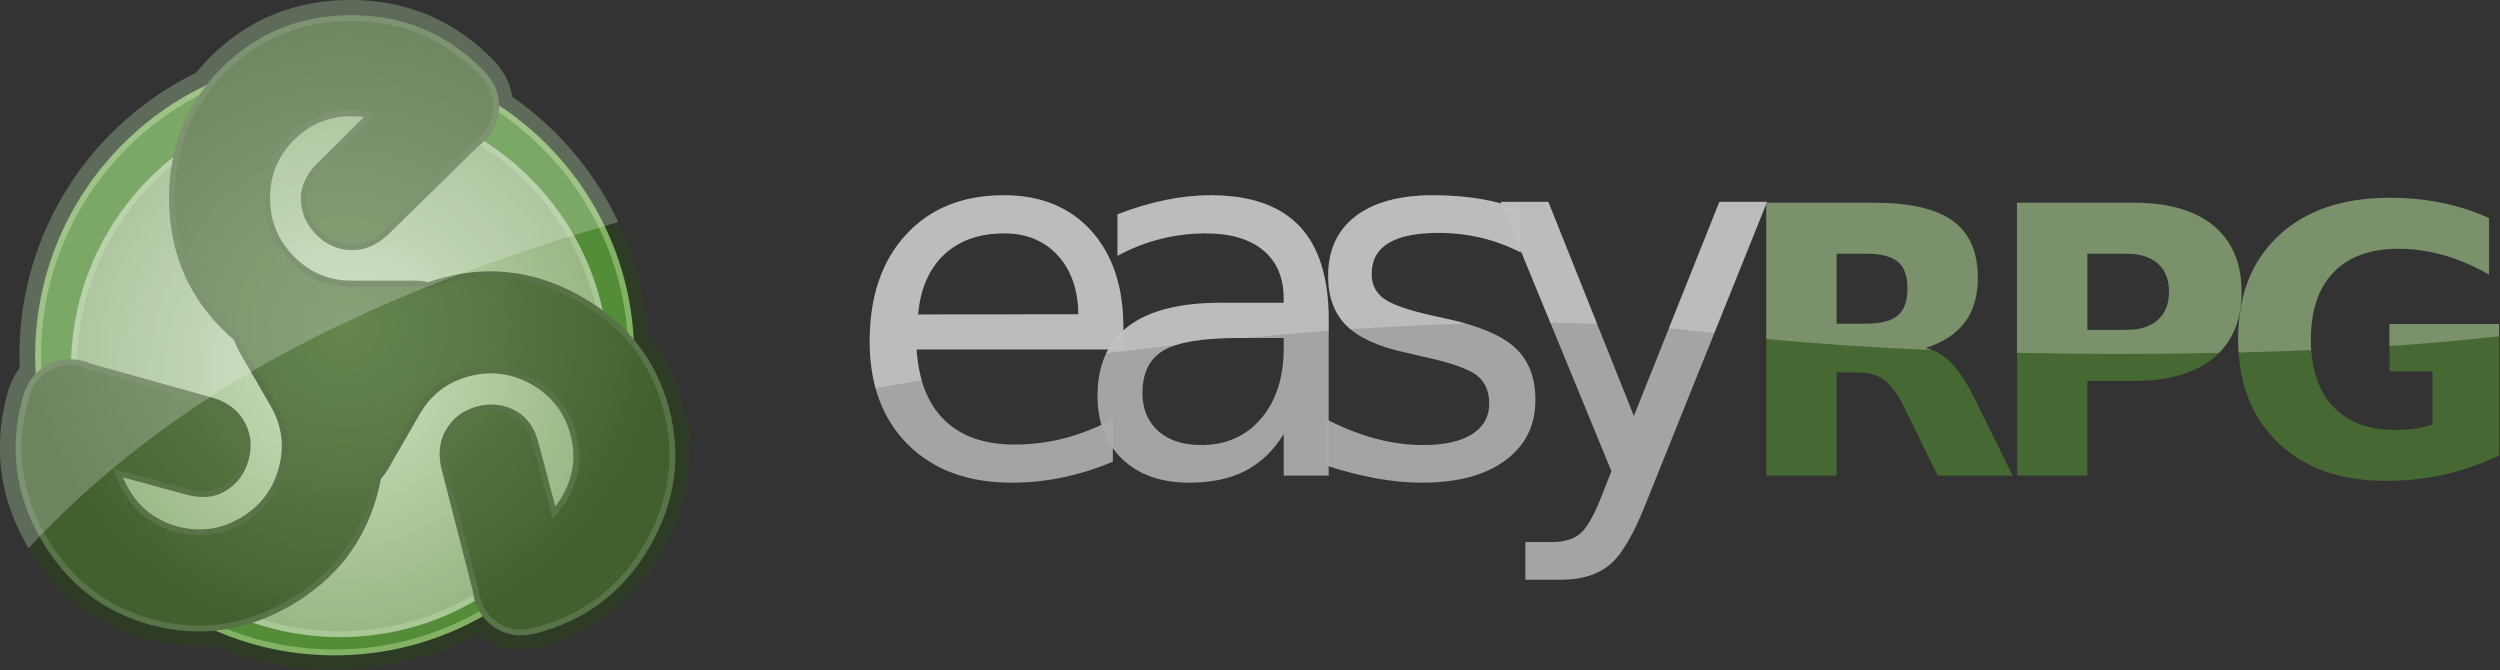 <?xml version="1.0" encoding="UTF-8" standalone="no"?>
<svg
   xmlns:dc="http://purl.org/dc/elements/1.1/"
   xmlns:cc="http://creativecommons.org/ns#"
   xmlns:rdf="http://www.w3.org/1999/02/22-rdf-syntax-ns#"
   xmlns:svg="http://www.w3.org/2000/svg"
   xmlns="http://www.w3.org/2000/svg"
   xml:space="preserve"
   enable-background="new 0 0 792 612"
   viewBox="0 0 1204.692 322.89"
   height="344.416"
   width="1285.005"
   y="0px"
   x="0px"
   id="Logo"
   version="1.1"><rect x="0" y="0" width="1204.692" height="322.89" fill="#333333" stroke="none"/><defs
     id="defs44" /><g
     transform="translate(802.998,624.087)"
     style="opacity:0.94"
     id="layer3"><g
       transform="matrix(0.566,0,0,0.566,-868.66,-637.587)"
       id="g41"><path
         style="fill:#ffffff;stroke:#2e3d25;stroke-width:30"
         id="path5"
         d="m 682.256,371.344 c -5.95,-22.158 -15.966,-41.487 -30.027,-58.002 -4.224,-83.34 -48.864,-156.008 -114.702,-198.825 0.009,-0.362 0.03,-0.718 0.03,-1.083 0,-10.023 -4,-19.25 -12,-27.672 -30.406,-31.281 -67.406,-46.93 -111,-46.93 -43.203,0 -79.501,14.719 -108.899,44.156 -4.755,4.76 -9.119,9.704 -13.105,14.826 -85.685,40.38 -144.996,127.516 -144.996,228.518 0,5.421 0.191,10.797 0.527,16.133 -4.942,4.795 -8.571,11.083 -10.875,18.877 -11.887,41.973 -6.939,81.84 14.857,119.594 21.602,37.414 52.497,61.488 92.689,72.23 18.347,4.905 36.408,6.426 54.185,4.585 30.963,13.548 65.158,21.081 101.117,21.081 46.198,0 89.493,-12.417 126.745,-34.081 3.282,4.959 7.652,9.033 13.138,12.2 8.682,5.012 18.672,6.16 29.965,3.443 42.293,-10.691 74.346,-34.91 96.143,-72.664 21.6,-37.414 27.001,-76.207 16.208,-116.386 z" /><circle
         style="fill:#559338;stroke:#88ba68;stroke-width:5"
         id="circle7"
         r="252.5"
         cy="326.791"
         cx="400.939" /><radialGradient
         gradientUnits="userSpaceOnUse"
         r="226.5"
         cy="337.291"
         cx="405.44"
         id="SVGID_1_"><stop
           id="stop9"
           style="stop-color:#D8EDCA"
           offset="0" /><stop
           id="stop11"
           style="stop-color:#9EBF88"
           offset="1" /></radialGradient><circle
         style="fill:url(#SVGID_1_);stroke:#b0d19b;stroke-width:5"
         id="circle14"
         r="226.5"
         cy="337.291"
         cx="405.439" /><radialGradient
         gradientUnits="userSpaceOnUse"
         r="270.064"
         cy="300.789"
         cx="410.165"
         id="SVGID_2_"><stop
           id="stop16"
           style="stop-color:#688C51"
           offset="0" /><stop
           id="stop18"
           style="stop-color:#587B42"
           offset="0.475" /><stop
           id="stop20"
           style="stop-color:#42632D"
           offset="1" /></radialGradient><path
         style="fill:url(#SVGID_2_);stroke:#5b7749;stroke-width:5"
         id="path23"
         d="m 683.139,371.803 c -10.791,-40.186 -34.926,-71.087 -72.387,-92.716 -37.463,-21.629 -76.373,-27.125 -116.746,-16.479 -4.532,1.195 -8.94,2.567 -13.236,4.1 -3.688,-0.938 -7.661,-1.416 -11.932,-1.416 H 415.44 c -20,0 -37,-7.117 -51,-21.359 -14,-14.234 -21,-31.383 -21,-51.445 0,-20.047 6.992,-37.094 20.984,-51.133 13.984,-14.039 30.977,-21.063 50.969,-21.063 5.188,0 10.383,0.547 15.586,1.633 l -43.063,42.75 c -8.852,8.734 -13.273,18.055 -13.273,27.969 0,11.109 4.094,20.828 12.297,29.156 8.203,8.328 17.899,12.492 29.102,12.492 10,0 19.398,-4.031 28.203,-12.102 l 76.797,-75.203 c 11.594,-8.82 17.398,-19.852 17.398,-33.094 0,-10.023 -4,-19.25 -12,-27.672 -30.406,-31.281 -67.406,-46.93 -111,-46.93 -43.204,0 -79.5,14.719 -108.899,44.156 -29.406,29.438 -44.102,65.789 -44.102,109.047 0,43.258 14.695,79.703 44.102,109.344 3.539,3.568 7.181,6.917 10.92,10.055 1.031,3.403 2.527,6.821 4.51,10.256 l 26.699,46.245 c 10,17.32 12.336,35.602 7.002,54.846 -5.327,19.242 -16.678,33.879 -34.053,43.91 -17.361,10.023 -35.621,12.49 -54.775,7.393 -19.15,-5.092 -33.729,-16.295 -43.725,-33.609 -2.594,-4.492 -4.718,-9.264 -6.379,-14.314 l 58.554,15.92 c 11.99,3.297 22.272,2.467 30.858,-2.49 9.621,-5.555 15.991,-13.959 19.102,-25.227 3.111,-11.27 1.869,-21.748 -3.732,-31.449 -5,-8.66 -13.19,-14.785 -24.582,-18.375 L 193.414,336.093 c -13.436,-5.63 -25.891,-5.141 -37.359,1.48 -8.681,5.012 -14.671,13.089 -17.964,24.229 -11.887,41.973 -6.939,81.84 14.857,119.594 21.602,37.414 52.497,61.488 92.69,72.23 40.197,10.748 79.026,5.299 116.488,-16.33 37.461,-21.629 61.677,-52.578 72.643,-92.865 1.277,-4.691 2.324,-9.361 3.16,-14.012 2.413,-2.584 4.609,-5.572 6.578,-8.984 l 26.699,-46.244 c 10,-17.32 24.664,-28.484 43.998,-33.487 19.328,-5.007 37.678,-2.495 55.053,7.536 17.361,10.023 28.629,24.602 33.791,43.74 5.166,19.129 2.752,37.357 -7.244,54.67 -2.594,4.494 -5.666,8.719 -9.207,12.682 l -15.492,-58.668 c -3.137,-12.033 -8.998,-20.521 -17.584,-25.479 -9.621,-5.555 -20.084,-6.869 -31.398,-3.93 -11.314,2.941 -19.768,9.254 -25.369,18.957 -5,8.66 -6.209,18.814 -3.621,30.475 l 26.729,104.111 c 1.842,14.449 8.492,24.992 19.961,31.613 8.682,5.012 18.672,6.16 29.965,3.443 42.293,-10.691 74.346,-34.91 96.143,-72.664 21.6,-37.415 27.001,-76.208 16.208,-116.387 z" /><g
         id="g39"><linearGradient
           y2="330.265"
           x2="380.501"
           y1="95.266"
           x1="265.501"
           gradientUnits="userSpaceOnUse"
           id="SVGID_3_"><stop
             id="stop25"
             style="stop-color:#FFFFFF"
             offset="0" /><stop
             id="stop27"
             style="stop-color:#FFFFFF"
             offset="1" /></linearGradient><path
           style="opacity:0.25;fill:url(#SVGID_3_)"
           id="path30"
           d="m 137.208,361.342 c 2.304,-7.794 5.933,-14.082 10.875,-18.877 -0.336,-5.336 -0.527,-10.712 -0.527,-16.133 0,-101.002 59.312,-188.137 144.996,-228.518 3.986,-5.122 8.351,-10.065 13.105,-14.826 29.398,-29.438 65.696,-44.156 108.899,-44.156 43.594,0 80.594,15.648 111,46.93 8,8.422 12,17.648 12,27.672 0,0.365 -0.021,0.721 -0.03,1.083 38.732,25.189 70.124,60.713 90.271,102.661 4.848,-1.429 9.706,-2.847 14.579,-4.247 -20.205,-43.096 -51.554,-79.922 -90.329,-106.736 -0.645,-4.527 -1.898,-8.962 -3.729,-13.166 -2.794,-6.44 -6.867,-12.316 -11.888,-17.597 l -0.094,-0.101 -0.024,-0.024 C 519.871,58.38 501.3,45.391 480.842,36.75 460.393,28.094 438.141,23.823 414.557,23.832 c -23.298,-0.007 -45.188,3.991 -65.264,12.139 -20.079,8.131 -38.266,20.397 -54.251,36.417 -4.306,4.312 -8.334,8.776 -12.082,13.389 -89.041,43.399 -150.392,134.821 -150.404,240.553 0,3.633 0.081,7.231 0.228,10.798 -4.501,5.817 -7.804,12.614 -9.961,19.961 l -0.026,0.088 -0.022,0.076 c -4.541,16.027 -6.863,31.98 -6.861,47.741 -0.026,28.904 7.877,57.024 23.162,83.44 0.408,0.707 0.827,1.4 1.242,2.1 3.559,-3.827 7.143,-7.616 10.762,-11.353 -20.948,-37.234 -25.575,-76.515 -13.872,-117.839 z" /><linearGradient
           y2="330.259"
           x2="380.512"
           y1="95.26"
           x1="265.512"
           gradientUnits="userSpaceOnUse"
           id="SVGID_4_"><stop
             id="stop32"
             style="stop-color:#FFFFFF"
             offset="0" /><stop
             id="stop34"
             style="stop-color:#FFFFFF"
             offset="1" /></linearGradient><path
           style="opacity:0.25;fill:url(#SVGID_4_)"
           id="path37"
           d="m 537.526,114.517 c 0.009,-0.362 0.03,-0.718 0.03,-1.083 0,-10.023 -4,-19.25 -12,-27.672 -30.406,-31.281 -67.406,-46.93 -111,-46.93 -43.203,0 -79.501,14.719 -108.899,44.156 -4.755,4.76 -9.119,9.704 -13.105,14.826 -85.685,40.38 -144.996,127.516 -144.996,228.518 0,5.421 0.191,10.797 0.527,16.133 -4.942,4.795 -8.571,11.083 -10.875,18.877 -11.703,41.324 -7.076,80.605 13.871,117.84 3.641,-3.76 7.321,-7.46 11.022,-11.129 122.778,-121.7 278.53,-194.236 451.114,-246.516 4.848,-1.468 9.707,-2.922 14.581,-4.359 -20.146,-41.948 -51.537,-77.471 -90.27,-102.661 z" /></g></g><g
       transform="matrix(0.565,0,0,0.565,-141.655,-493.258)"
       id="g5185"><path
         style="fill:#b2b2b2;fill-opacity:0.941;stroke-width:2.232"
         id="path7"
         d="m -212.42,47.749 v 18.76 h -176.347 c 1.667,26.405 9.621,46.52 23.867,60.346 14.242,13.829 34.082,20.74 59.511,20.74 14.728,0 29.008,-1.806 42.837,-5.42 13.826,-3.612 27.548,-9.032 41.169,-16.26 v 36.272 c -13.757,5.835 -27.863,10.284 -42.317,13.34 -14.454,3.056 -29.113,4.587 -43.982,4.587 -37.245,0 -66.739,-10.838 -88.488,-32.517 -21.751,-21.68 -32.622,-51 -32.622,-87.966 0,-38.214 10.317,-68.543 30.954,-90.988 20.637,-22.441 48.464,-33.664 83.484,-33.664 31.403,0 56.246,10.11 74.521,30.329 18.273,20.22 27.412,47.703 27.412,82.441 z m -38.354,-11.257 c -0.279,-20.981 -6.148,-37.727 -17.615,-50.237 -11.465,-12.507 -26.648,-18.76 -45.547,-18.76 -21.4,0 -38.531,6.045 -51.382,18.137 -12.855,12.09 -20.255,29.113 -22.2,51.069 z" /><path
         style="fill:#b2b2b2;fill-opacity:0.941;stroke-width:2.232"
         id="path9"
         d="M -37.305,40.87 V 174.07 h -38.354 v -35.437 c -8.755,14.177 -19.666,24.633 -32.727,31.372 -13.065,6.741 -29.046,10.11 -47.944,10.11 -23.903,0 -42.908,-6.703 -57.011,-20.115 -14.106,-13.411 -21.157,-31.374 -21.157,-53.886 0,-26.265 8.788,-46.067 26.369,-59.407 17.579,-13.342 43.808,-20.012 78.689,-20.012 h 53.779 v -3.752 c 0,-17.646 -5.804,-31.298 -17.405,-40.962 -11.605,-9.657 -27.901,-14.487 -48.879,-14.487 -13.342,0 -26.336,1.601 -38.979,4.795 -12.648,3.199 -24.805,7.991 -36.479,14.382 v -35.432 c 14.034,-5.42 27.653,-9.485 40.857,-12.195 13.201,-2.71 26.057,-4.065 38.562,-4.065 33.769,0 58.991,8.757 75.666,26.267 16.675,17.507 25.014,44.053 25.014,79.624 z M -113.806,56.714 c -30.99,0 -52.46,3.543 -64.411,10.63 -11.954,7.09 -17.927,19.179 -17.927,36.272 0,13.621 4.482,24.423 13.445,32.414 8.965,7.991 21.159,11.985 36.584,11.985 21.262,0 38.319,-7.536 51.174,-22.617 12.853,-15.077 19.282,-35.122 19.282,-60.137 v -8.545 h -38.147 z" /><path
         style="fill:#b2b2b2;fill-opacity:0.941;stroke-width:2.232"
         id="path11"
         d="m 126.494,-52.514 v 36.269 c -10.84,-5.556 -22.095,-9.724 -33.769,-12.507 -11.672,-2.779 -23.764,-4.17 -36.269,-4.17 -19.041,0 -33.321,2.92 -42.837,8.755 -9.521,5.837 -14.277,14.592 -14.277,26.267 0,8.893 3.402,15.876 10.215,20.95 6.806,5.074 20.496,9.902 41.064,14.485 l 13.132,2.92 c 27.236,5.837 46.589,14.072 58.054,24.7 11.465,10.632 17.197,25.468 17.197,44.506 0,21.677 -8.583,38.841 -25.744,51.484 -17.164,12.648 -40.752,18.97 -70.769,18.97 -12.507,0 -25.535,-1.219 -39.084,-3.647 C -10.143,174.036 -24.421,170.389 -39.43,165.522 V 125.918 c 14.175,7.369 28.14,12.891 41.899,16.572 13.757,3.683 27.376,5.525 40.857,5.525 18.063,0 31.961,-3.092 41.689,-9.275 9.726,-6.183 14.592,-14.905 14.592,-26.162 0,-10.422 -3.511,-18.412 -10.527,-23.97 C 82.062,83.052 66.67,77.699 42.908,72.559 L 29.566,69.433 C 5.802,64.431 -11.362,56.752 -21.921,46.399 -32.484,36.048 -37.763,21.838 -37.763,3.772 c 0,-21.956 7.782,-38.91 23.345,-50.862 15.563,-11.951 37.658,-17.927 66.286,-17.927 14.175,0 27.515,1.042 40.022,3.127 12.507,2.08 24.041,5.206 34.604,9.375 z" /><path
         style="fill:#b2b2b2;fill-opacity:0.941;stroke-width:2.232"
         id="path13"
         d="m 234.032,195.749 c -10.838,27.791 -21.403,45.926 -31.684,54.404 -10.284,8.476 -24.043,12.715 -41.272,12.715 H 130.434 v -32.102 h 22.512 c 10.558,0 18.76,-2.5 24.597,-7.503 5.837,-5.002 12.3,-16.815 19.387,-35.437 l 6.88,-17.51 -94.428,-229.711 h 40.647 l 72.959,182.602 72.958,-182.602 h 40.645 z" /><path
         style="fill:#496f32;fill-opacity:0.941;stroke-width:2.232"
         id="path15"
         d="M 395.921,86.006 V 174.07 H 335.916 V -58.637 h 91.649 c 30.649,0 53.121,5.145 67.411,15.431 14.282,10.286 21.429,26.552 21.429,48.783 0,15.382 -3.714,28.006 -11.143,37.877 -7.429,9.873 -18.626,17.146 -33.588,21.82 8.206,1.871 15.561,6.105 22.057,12.701 6.491,6.601 13.063,16.601 19.715,30.004 l 32.577,66.085 h -63.907 l -28.367,-57.819 c -5.717,-11.637 -11.509,-19.586 -17.378,-23.849 -5.873,-4.259 -13.695,-6.391 -23.461,-6.391 z m 25.251,-41.457 c 12.57,0 21.586,-2.339 27.044,-7.016 5.453,-4.677 8.179,-12.364 8.179,-23.068 0,-10.599 -2.726,-18.184 -8.179,-22.755 -5.458,-4.572 -14.474,-6.857 -27.044,-6.857 h -25.253 v 59.697 z" /><path
         style="fill:#496f32;fill-opacity:0.941;stroke-width:2.232"
         id="path17"
         d="m 549.794,-58.637 h 99.596 c 29.613,0 52.344,6.574 68.193,19.717 15.844,13.148 23.764,31.874 23.764,56.19 0,24.418 -7.922,43.203 -23.764,56.344 -15.849,13.148 -38.58,19.717 -68.193,19.717 h -39.591 v 80.738 h -60.005 z m 60.003,43.488 v 64.994 h 33.2 c 11.637,0 20.626,-2.83 26.965,-8.494 6.335,-5.663 9.509,-13.69 9.509,-24.081 0,-10.389 -3.174,-18.391 -9.509,-24.003 -6.34,-5.612 -15.329,-8.418 -26.965,-8.418 H 609.796 Z" /><path
         style="fill:#496f32;fill-opacity:0.941;stroke-width:2.232"
         id="path19"
         d="m 960.994,156.77 c -14.963,7.275 -30.501,12.728 -46.607,16.365 -16.106,3.636 -32.729,5.456 -49.877,5.456 -38.758,0 -69.461,-10.835 -92.116,-32.499 -22.653,-21.666 -33.977,-51.045 -33.977,-88.142 0,-37.508 11.532,-67.019 34.6,-88.531 23.068,-21.508 54.654,-32.263 94.765,-32.263 15.483,0 30.318,1.455 44.502,4.364 14.184,2.911 27.559,7.224 40.133,12.936 V 2.618 C 939.431,-4.759 926.52,-10.264 913.689,-13.903 c -12.835,-3.636 -25.698,-5.456 -38.58,-5.456 -23.901,0 -42.317,6.679 -55.252,20.03 C 806.921,14.025 800.452,33.119 800.452,57.951 c 0,24.628 6.235,43.643 18.704,57.049 12.469,13.402 30.182,20.106 53.152,20.106 6.235,0 12.025,-0.391 17.378,-1.167 5.348,-0.781 10.154,-2 14.418,-3.665 V 85.075 H 867.477 V 44.859 h 93.52 V 156.77 Z" /><g
         id="g21"
         style="opacity:0.3;fill:#ffffff;fill-opacity:1"
         transform="matrix(2.232,0,0,2.232,-565.071,-634.903)"><path
           d="m 191.326,255.296 c -5.603,0 -11.362,0.607 -17.275,1.821 -5.915,1.214 -12.016,3.035 -18.303,5.463 v 15.875 c 5.229,-2.863 10.676,-5.011 16.342,-6.443 5.664,-1.432 11.486,-2.148 17.462,-2.148 9.399,0 16.699,2.164 21.897,6.49 5.197,4.328 7.797,10.444 7.797,18.35 v 1.681 h -24.092 c -15.626,0 -27.376,2.988 -35.251,8.965 -0.673,0.511 -1.307,1.05 -1.922,1.604 v -1.137 c 0,-15.563 -4.094,-27.874 -12.279,-36.933 -8.187,-9.058 -19.315,-13.587 -33.384,-13.587 -15.688,0 -28.154,5.028 -37.399,15.081 -9.245,10.055 -13.867,23.642 -13.867,40.761 0,6.486 0.758,12.438 2.252,17.874 4.784,-0.84 10.714,-1.854 17.619,-2.99 -1.02,-3.562 -1.67,-7.492 -1.942,-11.802 h 73.203 c -0.279,0.504 -0.543,1.019 -0.793,1.543 8.524,-1.083 17.378,-2.148 26.483,-3.169 5.625,-1.84 13.715,-2.763 24.285,-2.763 h 2.24 c 10.506,-1.008 21.221,-1.927 32.031,-2.724 v -4.374 c 0,-15.936 -3.735,-27.827 -11.206,-35.671 -7.472,-7.844 -18.77,-11.767 -33.898,-11.767 z m -111.785,45.57 c 0.871,-9.836 4.186,-17.462 9.945,-22.878 5.757,-5.417 13.431,-8.125 23.018,-8.125 8.466,0 15.268,2.802 20.404,8.404 5.136,5.604 7.765,13.105 7.891,22.505 z m 324.248,-42.71 0.137,-0.339 h -18.209 l -19.312,48.336 c 5.369,0.471 10.627,1.025 15.753,1.672 0.526,0.066 1.059,0.131 1.588,0.197 l 19.879,-49.458 v -0.409 h 0.164 z m -101.648,-0.339 0.262,0.636 c -2.589,-0.703 -5.288,-1.289 -8.096,-1.756 -5.603,-0.935 -11.579,-1.401 -17.929,-1.401 -12.825,0 -22.724,2.678 -29.695,8.031 -6.973,5.354 -10.458,12.949 -10.458,22.785 0,8.093 2.365,14.459 7.097,19.096 0.458,0.449 0.952,0.883 1.466,1.31 14.726,-0.99 29.573,-1.733 44.263,-2.138 -2.291,-0.659 -4.734,-1.272 -7.35,-1.833 l -5.883,-1.308 c -9.214,-2.054 -15.347,-4.216 -18.396,-6.489 -3.051,-2.272 -4.576,-5.4 -4.576,-9.385 0,-5.229 2.131,-9.151 6.396,-11.767 4.263,-2.614 10.66,-3.922 19.19,-3.922 5.603,0 11.019,0.623 16.248,1.868 5.229,1.246 10.272,3.113 15.128,5.603 v -0.679 l 11.349,27.608 c 6.02,0.063 11.973,0.198 17.841,0.412 l -18.647,-46.672 h -18.21 z m 172.74,7.252 c -6.402,-4.608 -16.469,-6.913 -30.199,-6.913 h -40.893 l -0.164,0.409 v 51.646 c 19.899,1.938 41.397,3.343 63.491,4.278 -0.868,-0.34 -1.76,-0.614 -2.675,-0.823 6.703,-2.095 11.719,-5.353 15.047,-9.775 3.328,-4.422 4.992,-10.077 4.992,-16.968 0,-9.959 -3.201,-17.245 -9.599,-21.854 z m -20.947,36.169 c -2.445,2.095 -6.484,3.143 -12.115,3.143 h -11.313 v -26.743 h 11.313 c 5.631,0 9.67,1.024 12.115,3.072 2.443,2.049 3.664,5.446 3.664,10.194 0,4.795 -1.221,8.24 -3.664,10.334 z m 120.67,-34.249 c -7.1,-5.888 -17.283,-8.833 -30.549,-8.833 h -44.617 v 57.368 c 26.091,0.577 52.332,0.563 77.152,0.056 5.767,-5.757 8.66,-13.558 8.66,-23.419 0,-10.892 -3.549,-19.282 -10.646,-25.172 z m -21.333,35.96 c -2.84,2.537 -6.867,3.805 -12.08,3.805 h -14.873 v -29.116 h 14.873 c 5.213,0 9.24,1.257 12.08,3.771 2.838,2.514 4.26,6.099 4.26,10.753 0,4.654 -1.422,8.25 -4.26,10.787 z m 88.483,1.571 v 8.396 c 15.918,-1.032 30.121,-2.297 41.895,-3.75 v -4.646 z m 3.42,-28.768 c 5.771,0 11.533,0.815 17.283,2.444 5.748,1.63 11.531,4.097 17.35,7.401 v -21.576 c -5.633,-2.559 -11.625,-4.491 -17.979,-5.795 -6.354,-1.303 -13,-1.955 -19.936,-1.955 -17.969,0 -32.119,4.818 -42.453,14.453 -10.334,9.637 -15.5,22.857 -15.5,39.66 0,1.715 0.067,3.384 0.176,5.025 9.521,-0.235 18.801,-0.544 27.752,-0.918 -0.092,-1.328 -0.139,-2.696 -0.139,-4.107 0,-11.124 2.898,-19.678 8.693,-25.66 5.796,-5.98 14.046,-8.972 24.753,-8.972 z"
           id="path23-3"
           style="fill:#ffffff;fill-opacity:1" /></g></g></g></svg>